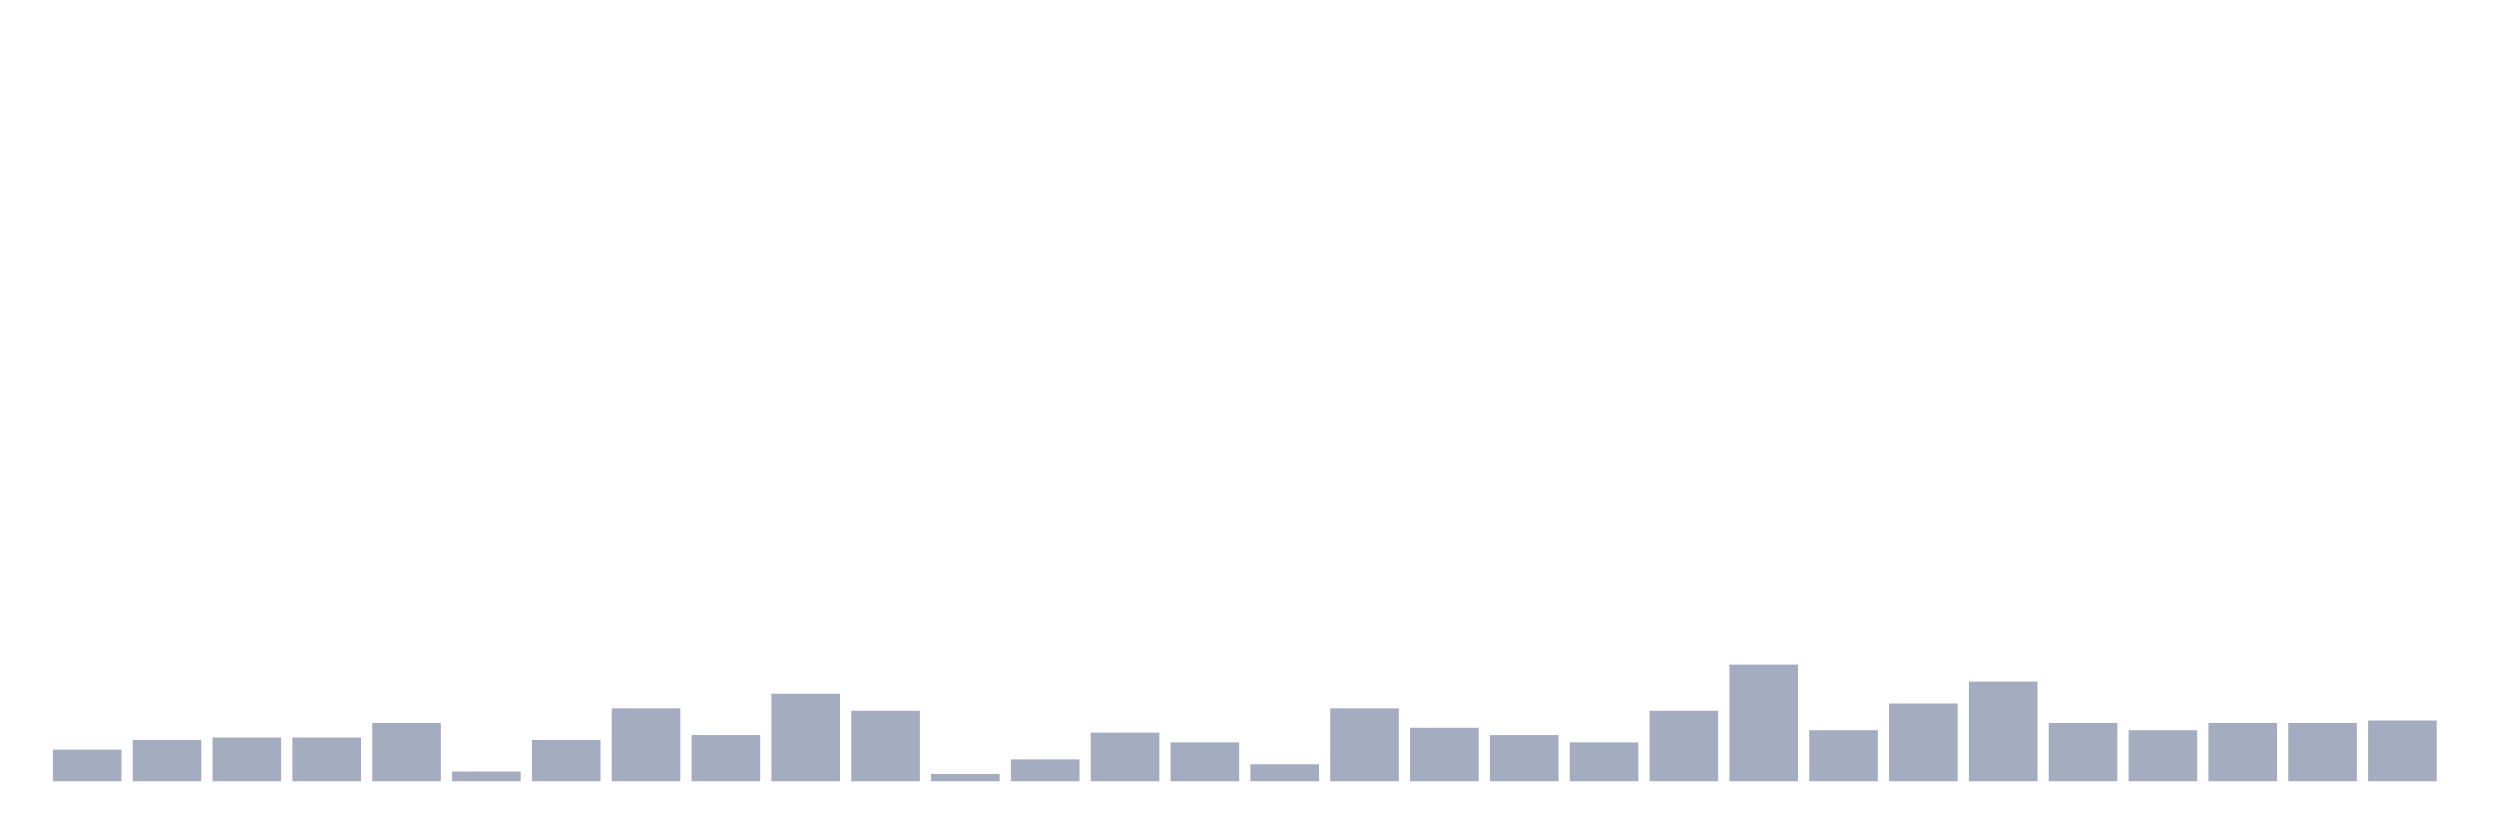 <svg xmlns="http://www.w3.org/2000/svg" viewBox="0 0 480 160"><g transform="translate(10,10)"><rect class="bar" x="0.153" width="13.175" y="133.933" height="6.067" fill="rgb(164,173,192)"></rect><rect class="bar" x="15.482" width="13.175" y="132.067" height="7.933" fill="rgb(164,173,192)"></rect><rect class="bar" x="30.81" width="13.175" y="131.6" height="8.4" fill="rgb(164,173,192)"></rect><rect class="bar" x="46.138" width="13.175" y="131.6" height="8.4" fill="rgb(164,173,192)"></rect><rect class="bar" x="61.466" width="13.175" y="128.8" height="11.2" fill="rgb(164,173,192)"></rect><rect class="bar" x="76.794" width="13.175" y="138.133" height="1.867" fill="rgb(164,173,192)"></rect><rect class="bar" x="92.123" width="13.175" y="132.067" height="7.933" fill="rgb(164,173,192)"></rect><rect class="bar" x="107.451" width="13.175" y="126" height="14" fill="rgb(164,173,192)"></rect><rect class="bar" x="122.779" width="13.175" y="131.133" height="8.867" fill="rgb(164,173,192)"></rect><rect class="bar" x="138.107" width="13.175" y="123.2" height="16.8" fill="rgb(164,173,192)"></rect><rect class="bar" x="153.436" width="13.175" y="126.467" height="13.533" fill="rgb(164,173,192)"></rect><rect class="bar" x="168.764" width="13.175" y="138.6" height="1.4" fill="rgb(164,173,192)"></rect><rect class="bar" x="184.092" width="13.175" y="135.8" height="4.2" fill="rgb(164,173,192)"></rect><rect class="bar" x="199.42" width="13.175" y="130.667" height="9.333" fill="rgb(164,173,192)"></rect><rect class="bar" x="214.748" width="13.175" y="132.533" height="7.467" fill="rgb(164,173,192)"></rect><rect class="bar" x="230.077" width="13.175" y="136.733" height="3.267" fill="rgb(164,173,192)"></rect><rect class="bar" x="245.405" width="13.175" y="126" height="14" fill="rgb(164,173,192)"></rect><rect class="bar" x="260.733" width="13.175" y="129.733" height="10.267" fill="rgb(164,173,192)"></rect><rect class="bar" x="276.061" width="13.175" y="131.133" height="8.867" fill="rgb(164,173,192)"></rect><rect class="bar" x="291.39" width="13.175" y="132.533" height="7.467" fill="rgb(164,173,192)"></rect><rect class="bar" x="306.718" width="13.175" y="126.467" height="13.533" fill="rgb(164,173,192)"></rect><rect class="bar" x="322.046" width="13.175" y="117.6" height="22.4" fill="rgb(164,173,192)"></rect><rect class="bar" x="337.374" width="13.175" y="130.2" height="9.8" fill="rgb(164,173,192)"></rect><rect class="bar" x="352.702" width="13.175" y="125.067" height="14.933" fill="rgb(164,173,192)"></rect><rect class="bar" x="368.031" width="13.175" y="120.867" height="19.133" fill="rgb(164,173,192)"></rect><rect class="bar" x="383.359" width="13.175" y="128.8" height="11.2" fill="rgb(164,173,192)"></rect><rect class="bar" x="398.687" width="13.175" y="130.2" height="9.8" fill="rgb(164,173,192)"></rect><rect class="bar" x="414.015" width="13.175" y="128.8" height="11.2" fill="rgb(164,173,192)"></rect><rect class="bar" x="429.344" width="13.175" y="128.8" height="11.2" fill="rgb(164,173,192)"></rect><rect class="bar" x="444.672" width="13.175" y="128.333" height="11.667" fill="rgb(164,173,192)"></rect></g></svg>